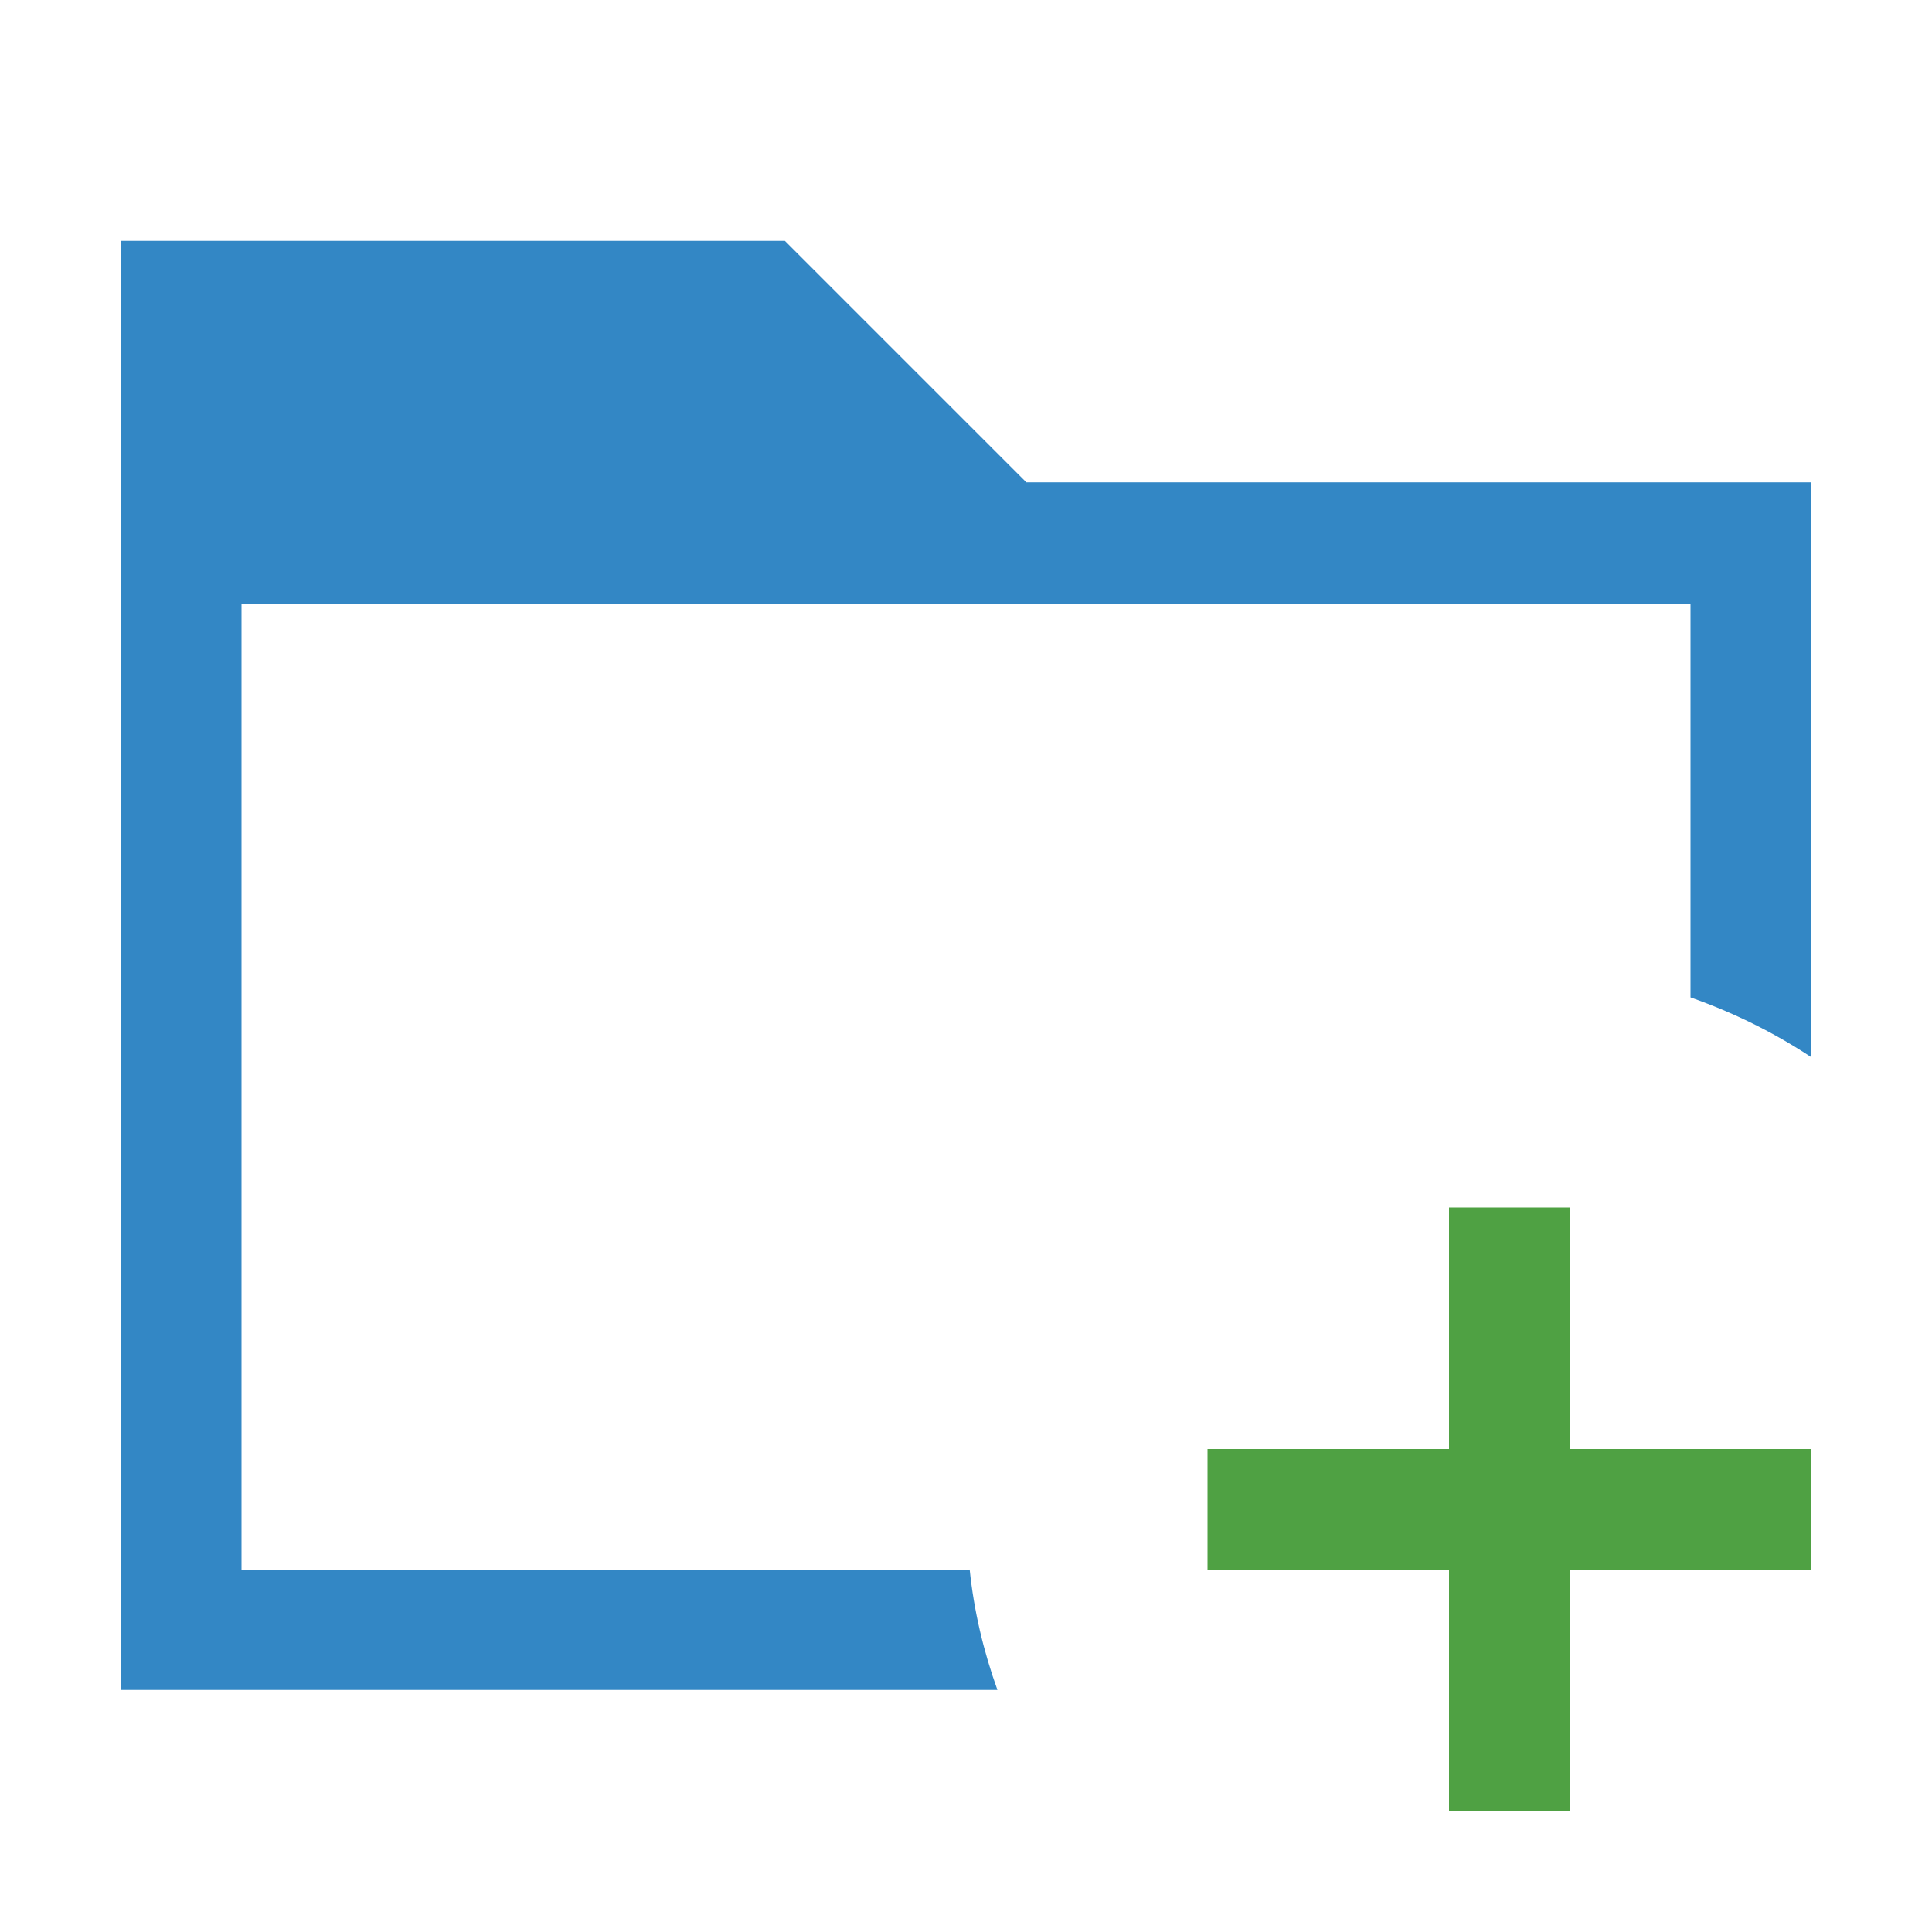 <?xml version="1.0" encoding="UTF-8"?>
<svg id="Layer_1" data-name="Layer 1" xmlns="http://www.w3.org/2000/svg" viewBox="0 0 32 32">
  <defs>
    <style>
      .cls-1 {
        fill: #4fa143;
      }

      .cls-2 {
        fill: #3387c5;
      }
    </style>
  </defs>
  <rect class="cls-1" x="24" y="20" width="2" height="10"/>
  <rect class="cls-1" x="24" y="20" width="2" height="10" transform="translate(0 50) rotate(-90)"/>
  <path class="cls-2" d="M16.06,26H4V10h24v6.52c.71.25,1.38.58,2,.99v-9.52h-13l-4-4H2v24h14.52c-.23-.64-.39-1.31-.46-2Z"/>
</svg>